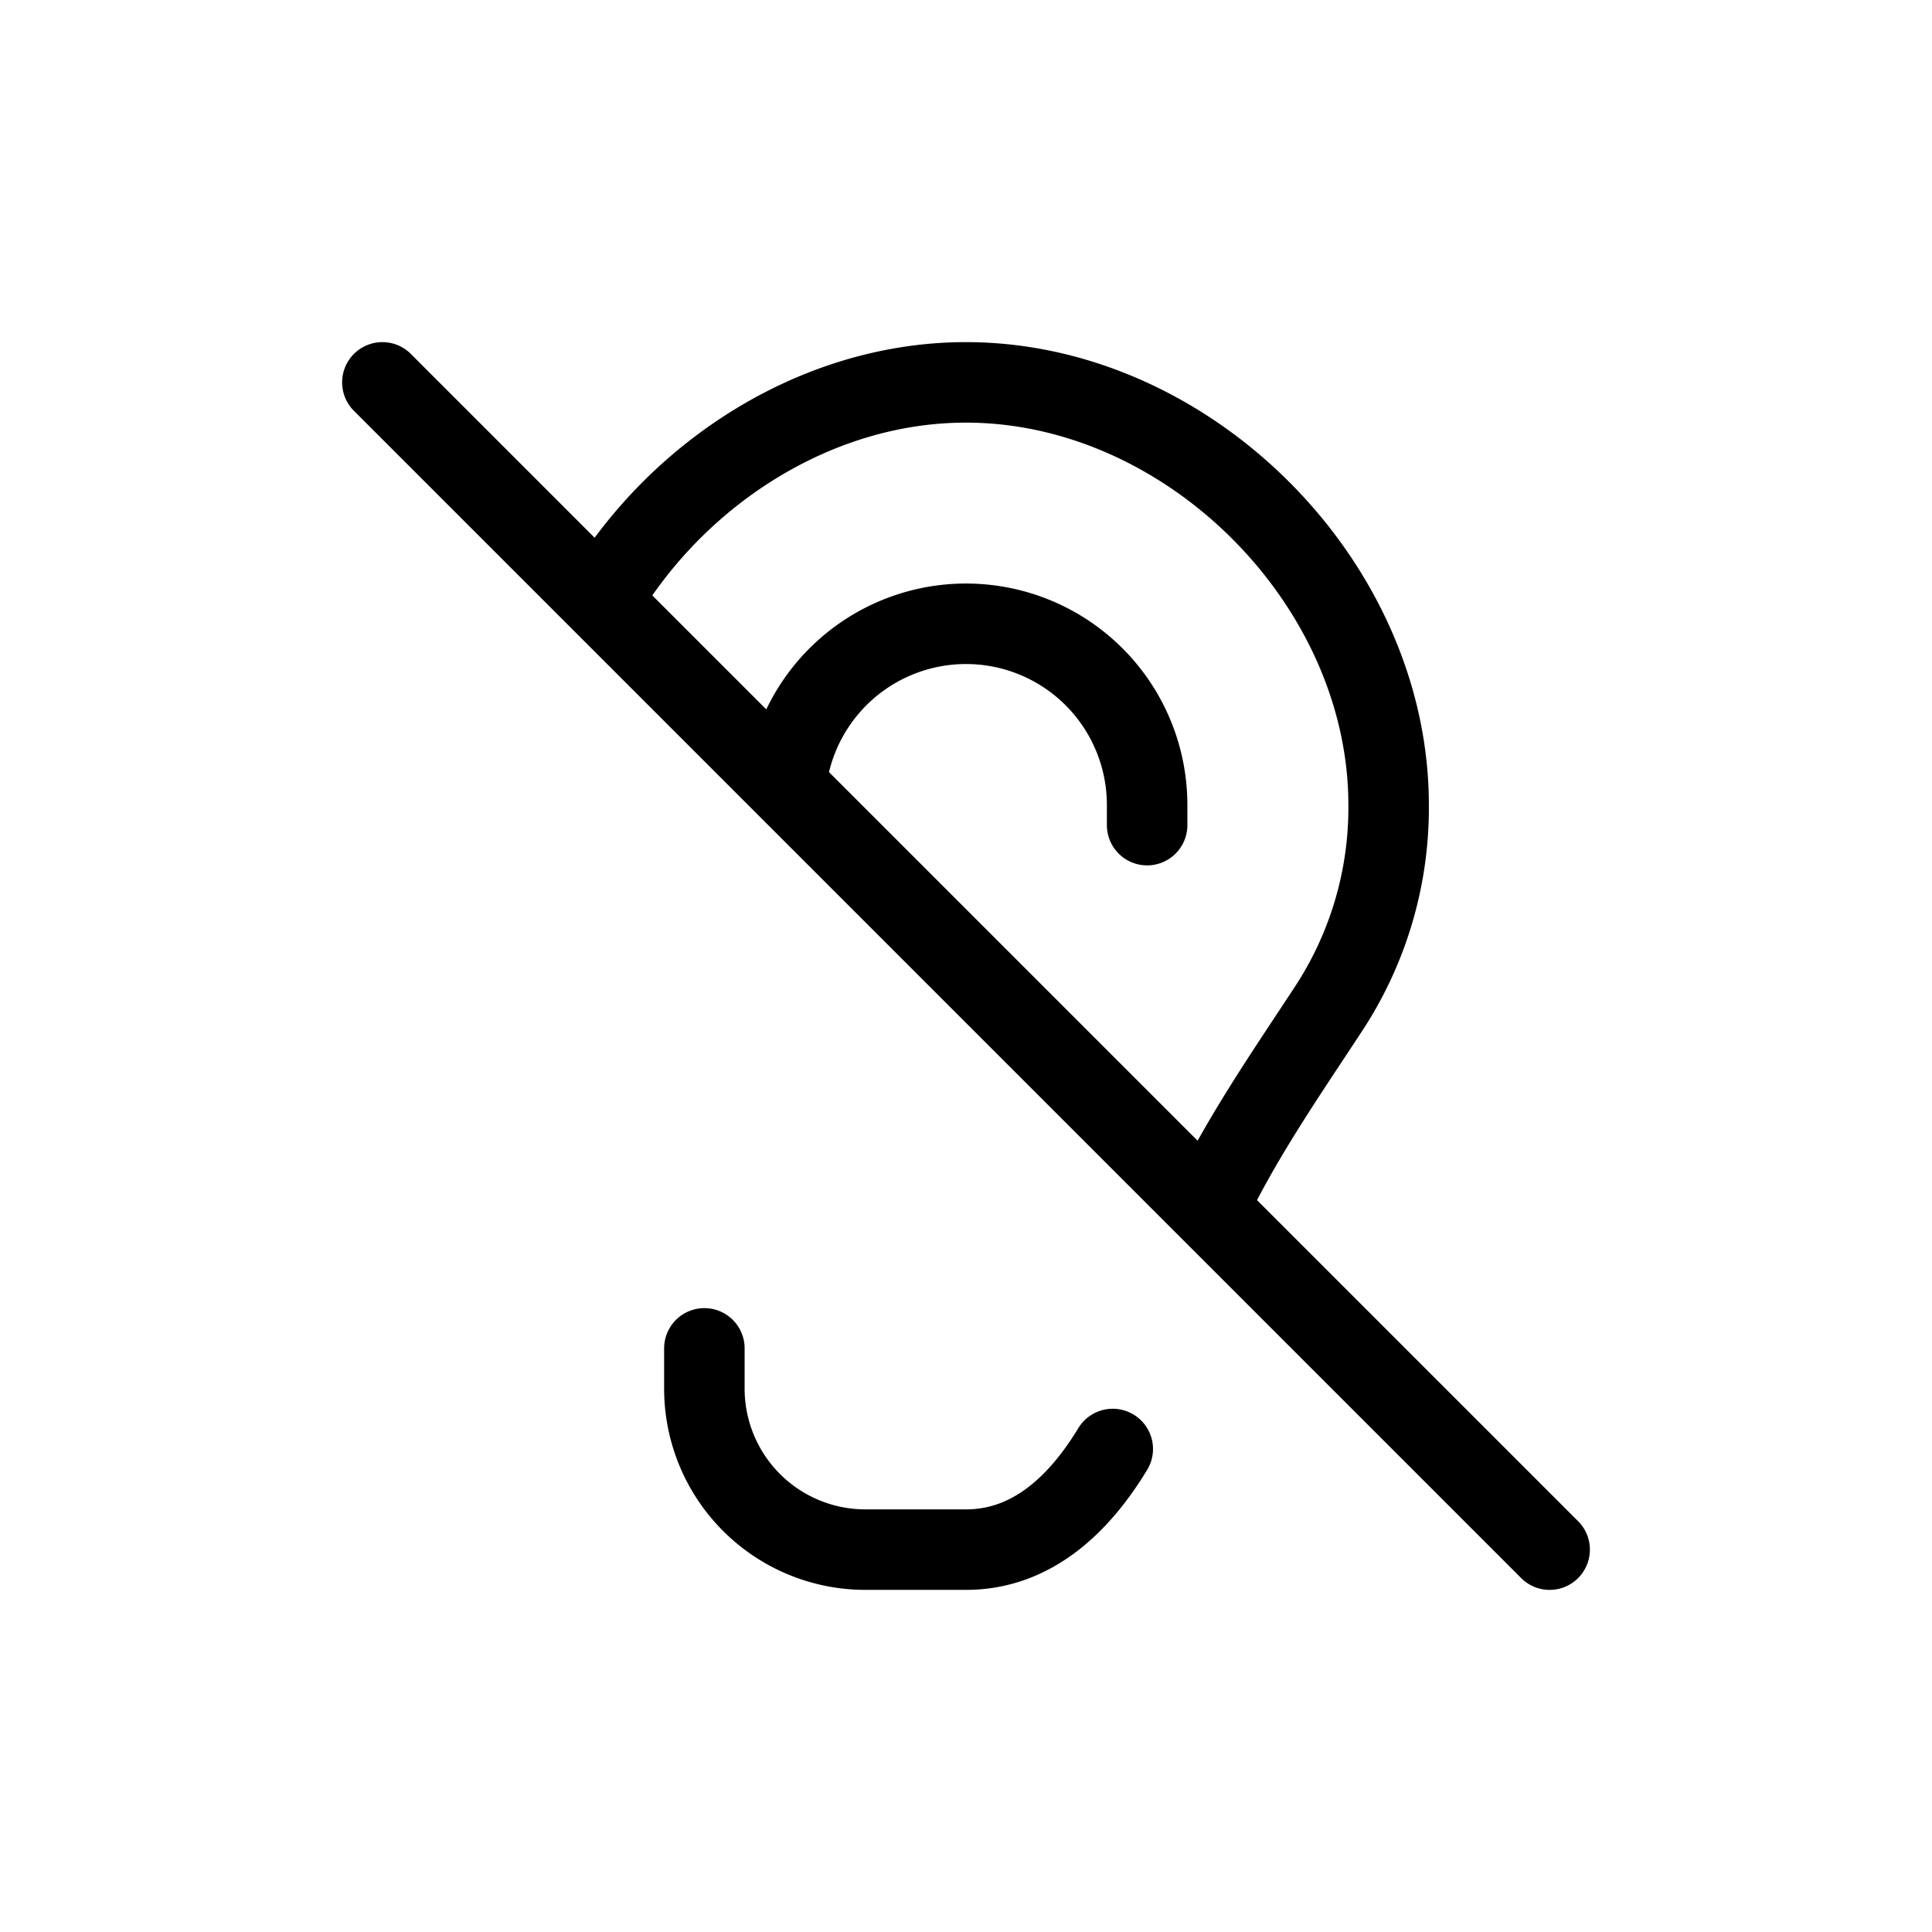 <svg xmlns="http://www.w3.org/2000/svg" width="24" height="24" fill="none" viewBox="0 0 24 24">
  <path stroke="currentCollor" stroke-linecap="round" stroke-linejoin="round" d="m4.75 4.75 14.5 14.5m-10.5-2.5v.5a2 2 0 0 0 2 2H12c.793 0 1.385-.528 1.823-1.25M7.5 7.407C8.442 5.854 10.16 4.75 12 4.75c2.761 0 5.25 2.489 5.25 5.25a4.55 4.55 0 0 1-.749 2.536c-.516.787-1.081 1.6-1.49 2.464m-.761-4.75V10a2.25 2.25 0 0 0-4.444-.5"/>
</svg>
